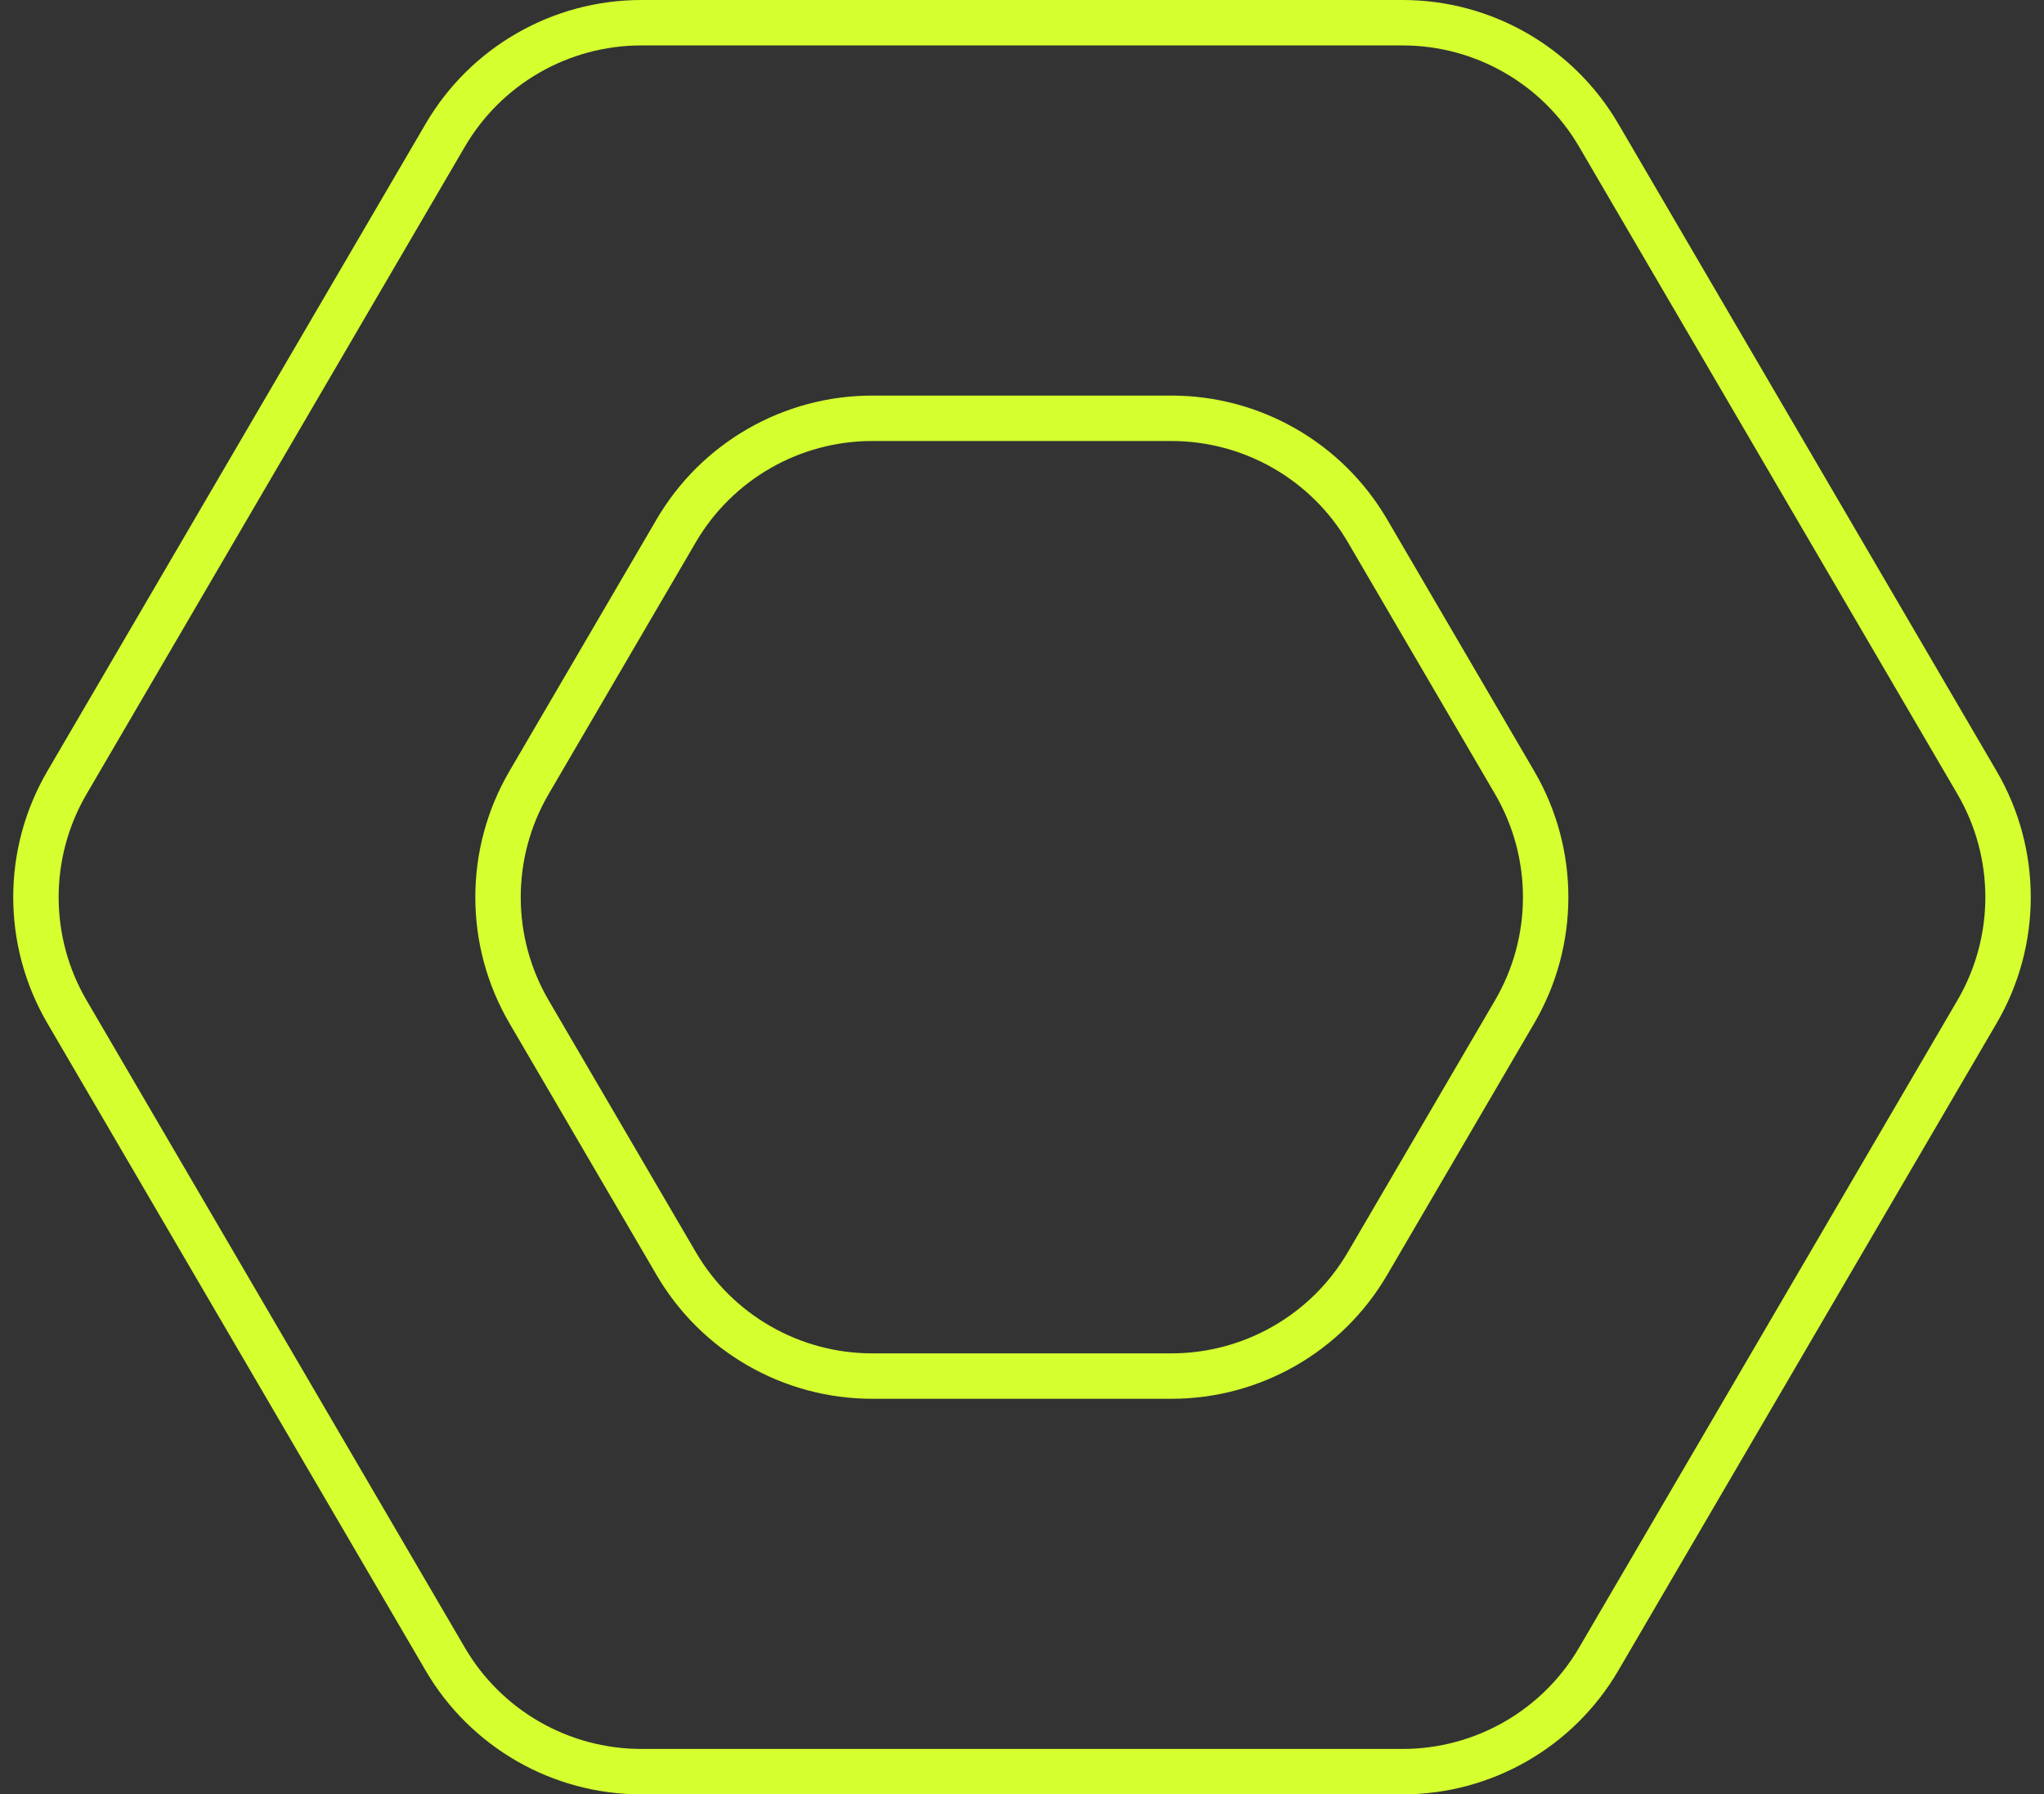 <svg viewBox="0 0 90 79" fill="none" xmlns="http://www.w3.org/2000/svg">
<rect x="0" y="0" width="90" height="79" fill="#333333" stroke="none"/>
<path d="M70.392 5.954C68.599 2.886 65.312 1 61.758 1H28.239C24.685 1 21.398 2.886 19.605 5.954L2.949 34.454C1.127 37.571 1.127 41.429 2.949 44.546L19.605 73.046C21.398 76.114 24.685 78 28.239 78H61.758C65.312 78 68.599 76.114 70.392 73.046L87.05 44.546C88.873 41.429 88.873 37.571 87.05 34.454L70.392 5.954ZM60.212 55.631C58.419 58.699 55.132 60.584 51.578 60.584H38.407C34.853 60.584 31.567 58.699 29.774 55.631L23.295 44.546C21.473 41.429 21.473 37.571 23.295 34.454L29.774 23.369C31.567 20.302 34.853 18.416 38.407 18.416H51.578C55.132 18.416 58.419 20.302 60.212 23.369L66.691 34.454C68.513 37.571 68.513 41.429 66.691 44.546L60.212 55.631Z" stroke="#D5FF2F" stroke-width="2" stroke-miterlimit="10"/>
</svg>
